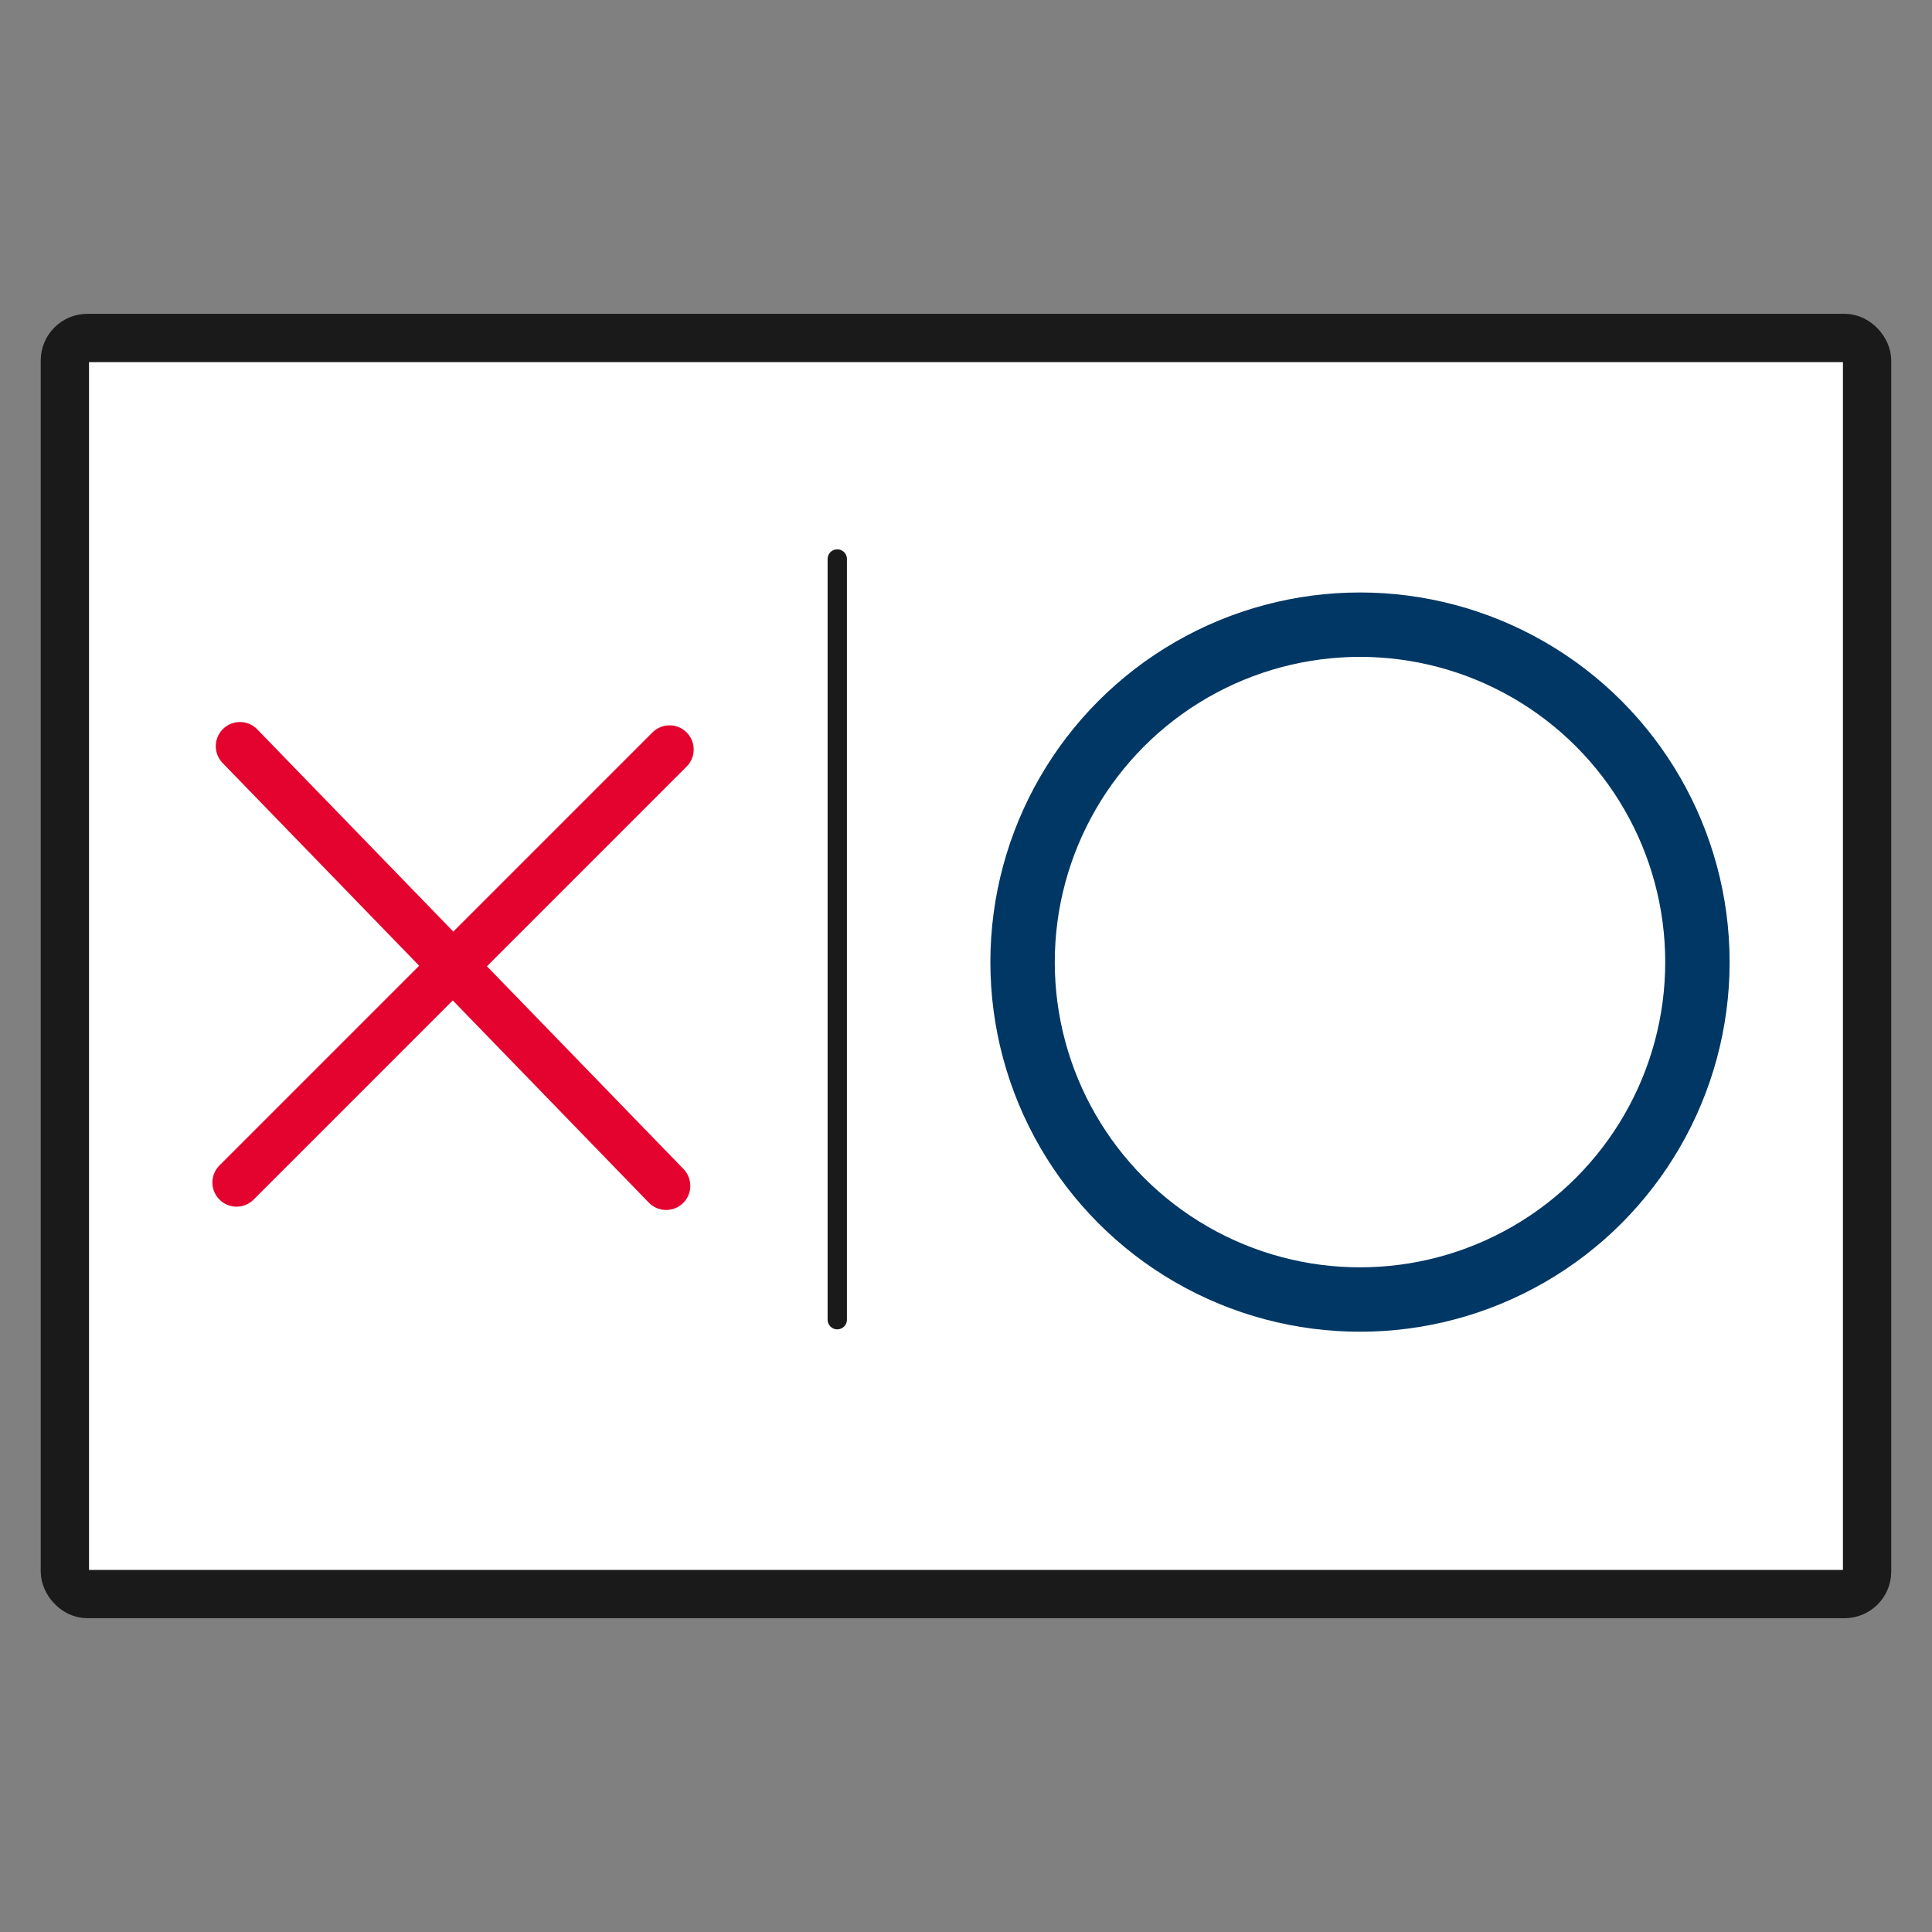 <svg id="Layer_13" data-name="Layer 13" xmlns="http://www.w3.org/2000/svg" viewBox="0 0 600 600"><rect x="0" y="0" width="600" height="600" fill="#808080" stroke="none"/><defs><style>.cls-1{fill:#fff;}.cls-1,.cls-4{stroke:#1a1a1a;}.cls-1,.cls-3,.cls-4{stroke-linecap:round;stroke-linejoin:round;}.cls-1,.cls-3{stroke-width:15px;}.cls-2,.cls-4{fill:none;}.cls-2{stroke:#003764;stroke-miterlimit:10;stroke-width:20px;}.cls-3{stroke:#e4032e;}.cls-4{stroke-width:6px;}</style></defs><rect class="cls-1" x="20.15" y="104.96" width="559.69" height="390.09" rx="7"/><circle class="cls-2" cx="422.36" cy="298.79" r="104.79"/><line class="cls-3" x1="207.93" y1="232.76" x2="73.46" y2="367.24"/><line class="cls-3" x1="206.88" y1="368.27" x2="74.51" y2="231.73"/><line class="cls-4" x1="260.02" y1="173.6" x2="260.02" y2="409.84"/></svg>